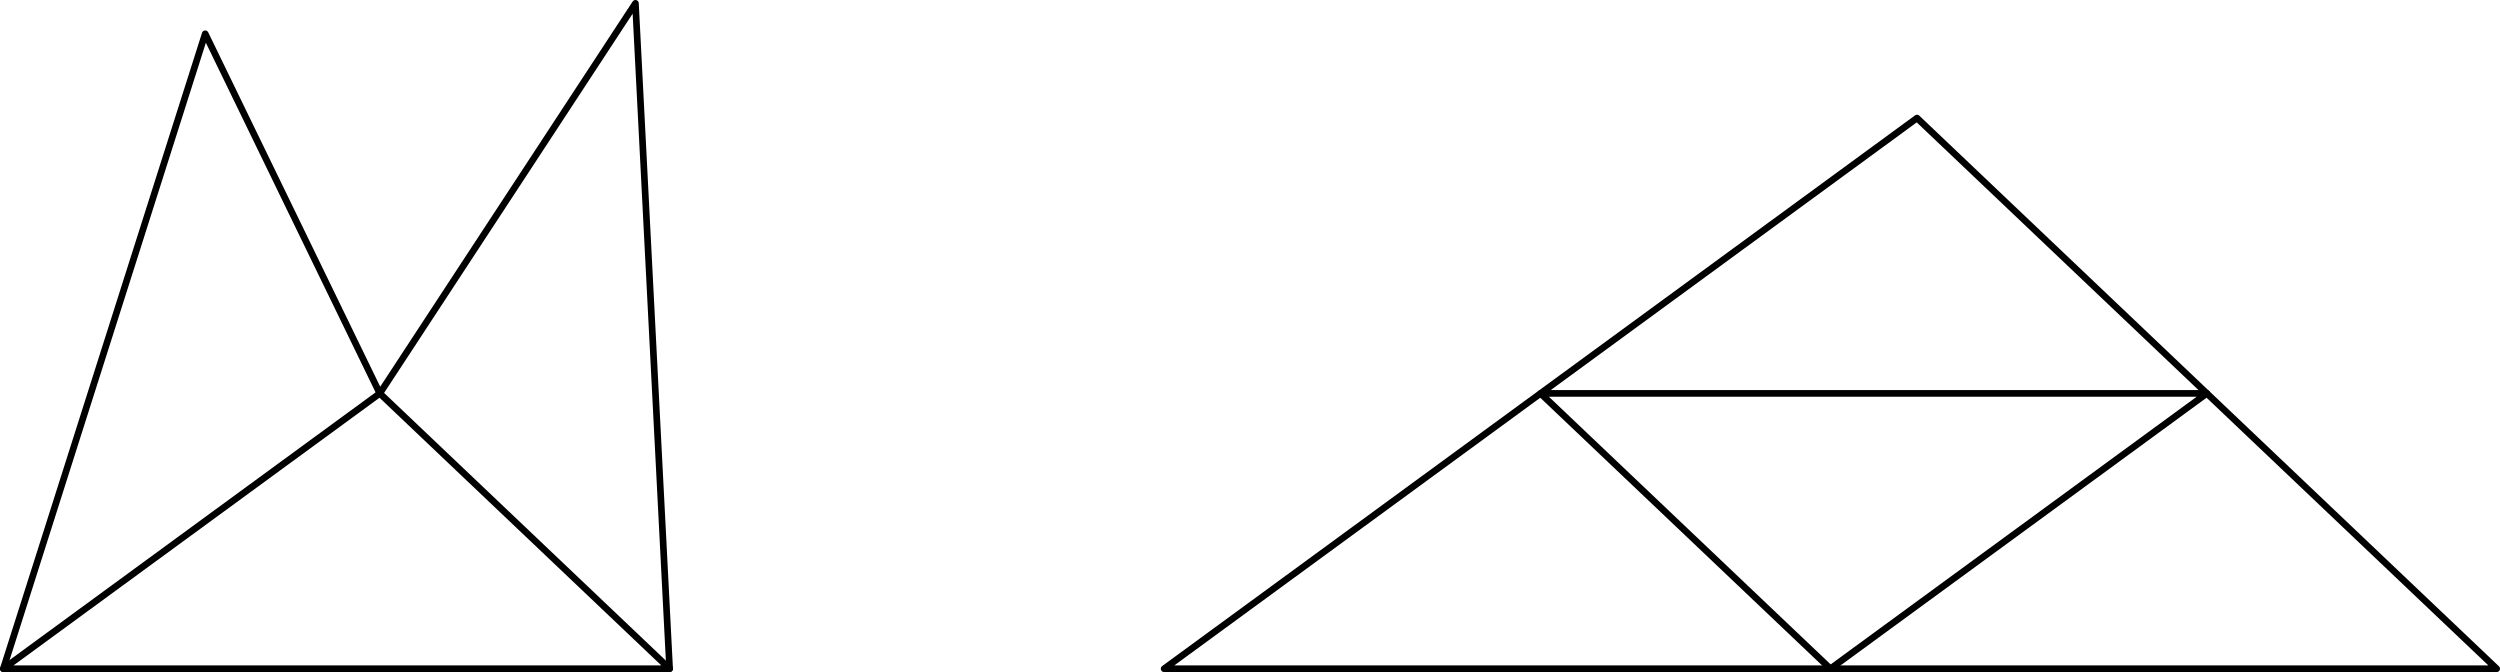 <?xml version="1.0" encoding="UTF-8" standalone="no"?>
<!-- Created with Inkscape (http://www.inkscape.org/) -->

<svg
   width="90.052mm"
   height="24.208mm"
   viewBox="0 0 90.052 24.208"
   version="1.1"
   id="svg1"
   xmlns="http://www.w3.org/2000/svg"
   xmlns:svg="http://www.w3.org/2000/svg">
  <defs
     id="defs1" />
  <g
     id="layer1"
     transform="translate(-42.598,-228.6)">
    <path
       id="path67-9"
       d="M 42.718,252.688 H 66.718 L 56.278,242.771 Z"
       style="fill:none;stroke:#000000;stroke-width:0.24;stroke-linecap:butt;stroke-linejoin:round;stroke-miterlimit:10;stroke-dasharray:none;stroke-opacity:1" />
    <path
       id="path68-4"
       d="m 66.718,252.688 -1.231,-23.968 -9.209,14.051 -6.288,-12.954 -7.272,22.871"
       style="fill:none;stroke:#000000;stroke-width:0.24;stroke-linecap:round;stroke-linejoin:round;stroke-miterlimit:10;stroke-dasharray:none;stroke-opacity:1" />
    <path
       id="path70-6"
       d="M 84.531,252.688 H 132.53 L 111.65,232.853 Z"
       style="fill:none;stroke:#000000;stroke-width:0.24;stroke-linecap:butt;stroke-linejoin:round;stroke-miterlimit:10;stroke-dasharray:none;stroke-opacity:1" />
    <path
       id="path71-2"
       d="m 108.53,252.688 13.56,-9.917 H 98.09 Z"
       style="fill:none;stroke:#000000;stroke-width:0.24;stroke-linecap:butt;stroke-linejoin:round;stroke-miterlimit:10;stroke-dasharray:none;stroke-opacity:1" />
  </g>
</svg>

